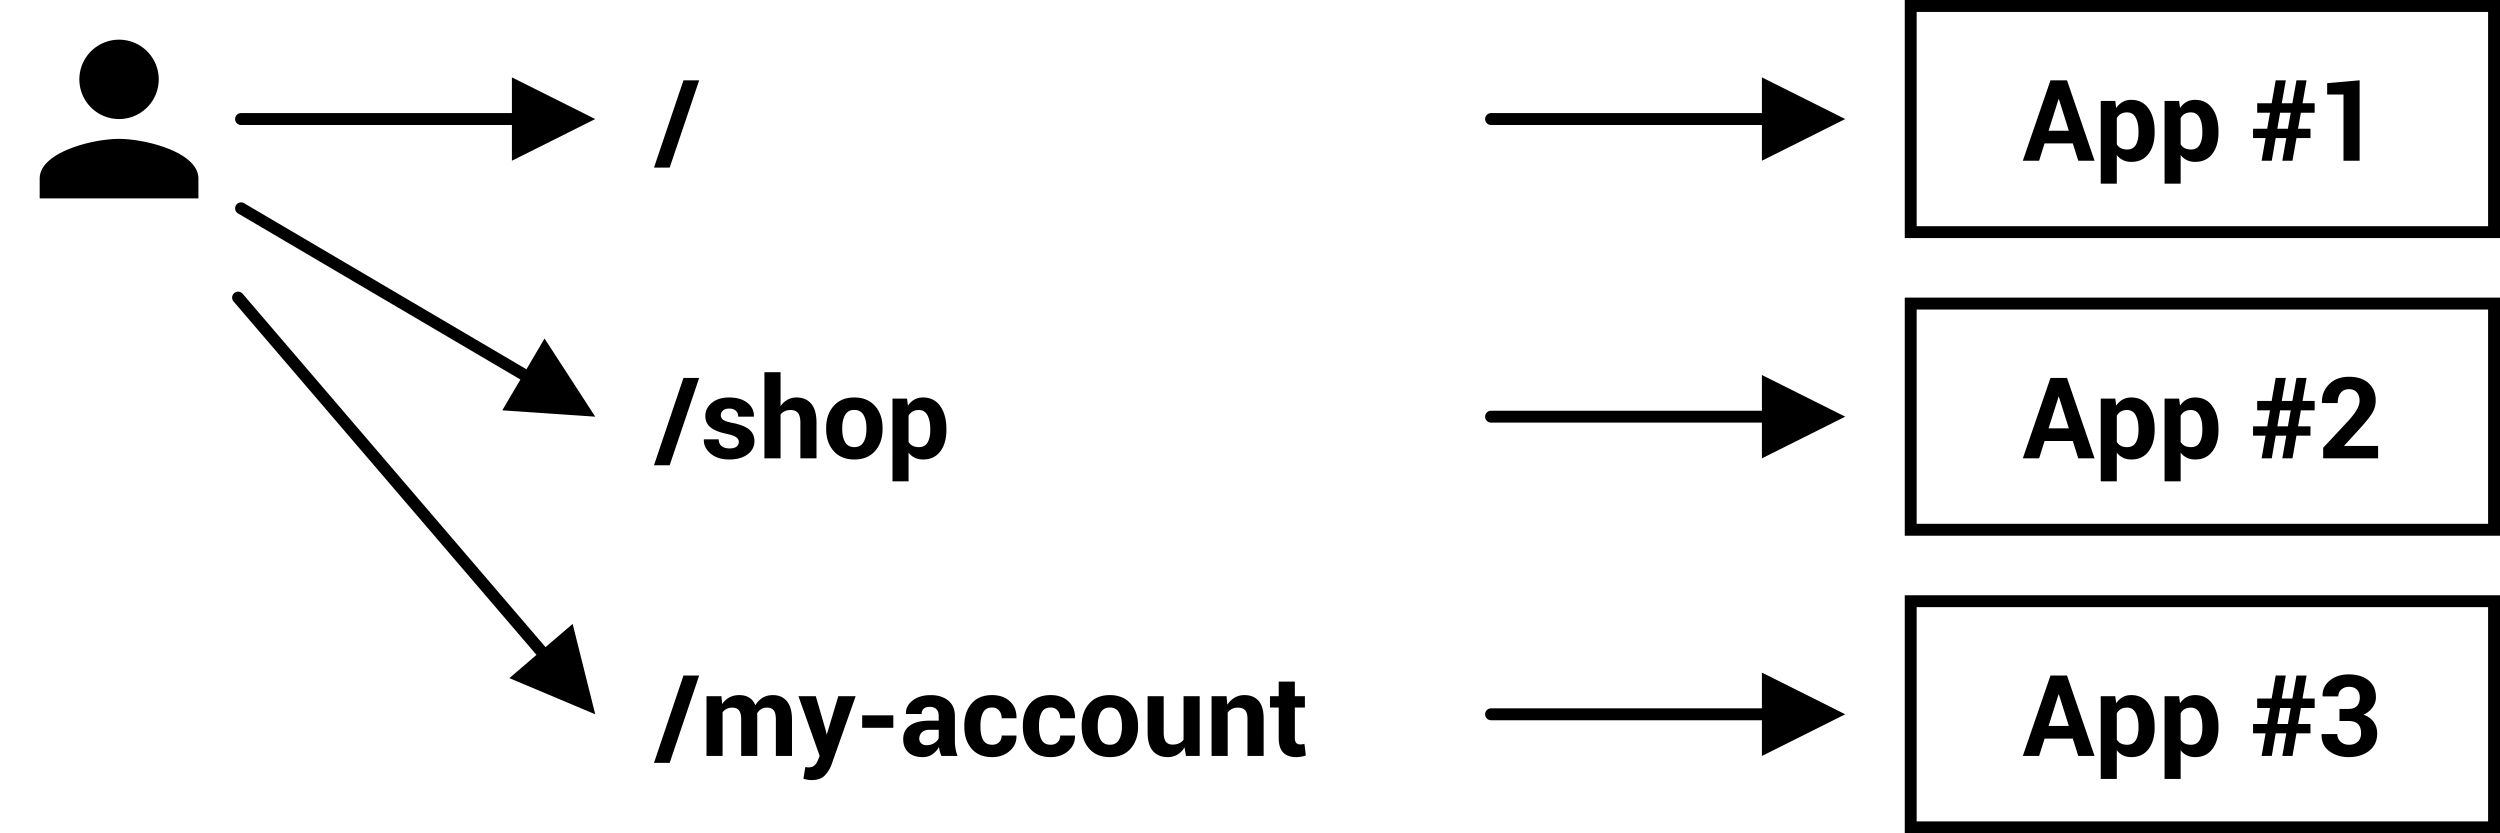 <svg viewBox="0 0 420 140" xmlns="http://www.w3.org/2000/svg"><g fill="none" fill-rule="evenodd"><path d="M322 2v36h96V2h-96zm-2-2h100v40H320V0zM322 52v36h96V52h-96zm-2-2h100v40H320V50zM322 102v36h96v-36h-96zm-2-2h100v40H320v-40z" fill="#000" fill-rule="nonzero"/><path d="M348.23 24.087h-4.74L342.572 27h-2.737l4.648-13.508h2.774L351.886 27h-2.737l-.918-2.913zm-4.072-2.125h3.405l-1.67-5.306h-.056l-1.679 5.306zm17.822.297c0 1.485-.344 2.678-1.03 3.581-.687.903-1.645 1.355-2.876 1.355-.526 0-.993-.098-1.4-.292a2.877 2.877 0 0 1-1.05-.859v4.815h-2.699V16.962h2.44l.158 1.187c.297-.439.654-.777 1.071-1.015.418-.239.905-.358 1.461-.358 1.244 0 2.208.486 2.895 1.457.686.97 1.03 2.248 1.03 3.831v.195zm-2.71-.195c0-.946-.157-1.713-.472-2.3-.316-.588-.798-.882-1.448-.882-.408 0-.756.084-1.043.25a1.787 1.787 0 0 0-.682.715v4.398c.167.284.394.5.682.649.287.148.641.223 1.062.223.655 0 1.136-.257 1.443-.77.306-.514.459-1.21.459-2.088v-.195zm13.434.195c0 1.485-.343 2.678-1.03 3.581-.686.903-1.645 1.355-2.875 1.355-.526 0-.993-.098-1.401-.292a2.877 2.877 0 0 1-1.049-.859v4.815h-2.7V16.962h2.44l.158 1.187c.297-.439.654-.777 1.072-1.015.417-.239.904-.358 1.461-.358 1.243 0 2.208.486 2.895 1.457.686.97 1.03 2.248 1.03 3.831v.195zm-2.709-.195c0-.946-.157-1.713-.473-2.3-.315-.588-.798-.882-1.447-.882-.408 0-.756.084-1.044.25a1.787 1.787 0 0 0-.682.715v4.398c.167.284.395.5.682.649.288.148.642.223 1.063.223.655 0 1.136-.257 1.442-.77.306-.514.46-1.21.46-2.088v-.195zm14.102 1.132h-1.781L381.657 27h-1.707l.668-3.804h-2.106v-1.568h2.375l.473-2.69h-2.152v-1.586h2.43l.678-3.86h1.697l-.677 3.86h1.781l.687-3.86h1.698l-.678 3.86h2.041v1.586h-2.319l-.473 2.69h2.087v1.568h-2.356L385.136 27h-1.707l.668-3.804zm-1.503-1.568h1.772l.473-2.69h-1.781l-.464 2.69zM396.417 27h-2.709V15.886h-2.746v-1.911l5.455-.483V27zM348.23 74.087h-4.74L342.572 77h-2.737l4.648-13.508h2.774L351.886 77h-2.737l-.918-2.913zm-4.072-2.125h3.405l-1.67-5.306h-.056l-1.679 5.306zm17.822.297c0 1.485-.344 2.678-1.03 3.581-.687.903-1.645 1.355-2.876 1.355-.526 0-.993-.098-1.4-.292a2.877 2.877 0 0 1-1.05-.859v4.815h-2.699V66.962h2.44l.158 1.187c.297-.439.654-.777 1.071-1.015.418-.239.905-.358 1.461-.358 1.244 0 2.208.486 2.895 1.457.686.97 1.03 2.248 1.03 3.831v.195zm-2.71-.195c0-.946-.157-1.713-.472-2.3-.316-.588-.798-.882-1.448-.882-.408 0-.756.084-1.043.25a1.787 1.787 0 0 0-.682.715v4.398c.167.284.394.5.682.649.287.148.641.223 1.062.223.655 0 1.136-.257 1.443-.77.306-.514.459-1.21.459-2.088v-.195zm13.434.195c0 1.485-.343 2.678-1.03 3.581-.686.903-1.645 1.355-2.875 1.355-.526 0-.993-.098-1.401-.292a2.877 2.877 0 0 1-1.049-.859v4.815h-2.7V66.962h2.44l.158 1.187c.297-.439.654-.777 1.072-1.015.417-.239.904-.358 1.461-.358 1.243 0 2.208.486 2.895 1.457.686.97 1.03 2.248 1.03 3.831v.195zm-2.709-.195c0-.946-.157-1.713-.473-2.3-.315-.588-.798-.882-1.447-.882-.408 0-.756.084-1.044.25a1.787 1.787 0 0 0-.682.715v4.398c.167.284.395.5.682.649.288.148.642.223 1.063.223.655 0 1.136-.257 1.442-.77.306-.514.46-1.21.46-2.088v-.195zm14.102 1.132h-1.781L381.657 77h-1.707l.668-3.804h-2.106v-1.568h2.375l.473-2.69h-2.152v-1.586h2.43l.678-3.86h1.697l-.677 3.86h1.781l.687-3.86h1.698l-.678 3.86h2.041v1.586h-2.319l-.473 2.69h2.087v1.568h-2.356L385.136 77h-1.707l.668-3.804zm-1.503-1.568h1.772l.473-2.69h-1.781l-.464 2.69zM399.516 77h-9.222v-1.772l4.37-4.685c.63-.724 1.08-1.334 1.345-1.832.266-.498.399-.96.399-1.387 0-.57-.153-1.035-.46-1.397-.305-.361-.74-.542-1.303-.542-.624 0-1.1.212-1.424.635-.325.424-.487.988-.487 1.693H390.1l-.018-.055c-.031-1.219.37-2.25 1.201-3.094.832-.845 1.953-1.267 3.363-1.267 1.392 0 2.485.362 3.28 1.086.795.723 1.192 1.688 1.192 2.894 0 .817-.224 1.57-.673 2.26-.448.689-1.189 1.594-2.222 2.713l-2.402 2.625.018.047h5.678V77zM348.23 124.087h-4.74l-.918 2.913h-2.737l4.648-13.508h2.774L351.886 127h-2.737l-.918-2.913zm-4.072-2.125h3.405l-1.67-5.306h-.056l-1.679 5.306zm17.822.297c0 1.485-.344 2.678-1.03 3.581-.687.903-1.645 1.355-2.876 1.355-.526 0-.993-.098-1.4-.292a2.877 2.877 0 0 1-1.05-.859v4.815h-2.699v-13.897h2.44l.158 1.187c.297-.439.654-.777 1.071-1.015.418-.239.905-.358 1.461-.358 1.244 0 2.208.486 2.895 1.457.686.97 1.03 2.248 1.03 3.831v.195zm-2.71-.195c0-.946-.157-1.713-.472-2.3-.316-.588-.798-.882-1.448-.882-.408 0-.756.084-1.043.25a1.787 1.787 0 0 0-.682.715v4.398c.167.284.394.5.682.649.287.148.641.223 1.062.223.655 0 1.136-.257 1.443-.77.306-.514.459-1.21.459-2.088v-.195zm13.434.195c0 1.485-.343 2.678-1.03 3.581-.686.903-1.645 1.355-2.875 1.355-.526 0-.993-.098-1.401-.292a2.877 2.877 0 0 1-1.049-.859v4.815h-2.7v-13.897h2.44l.158 1.187c.297-.439.654-.777 1.072-1.015.417-.239.904-.358 1.461-.358 1.243 0 2.208.486 2.895 1.457.686.97 1.03 2.248 1.03 3.831v.195zm-2.709-.195c0-.946-.157-1.713-.473-2.3-.315-.588-.798-.882-1.447-.882-.408 0-.756.084-1.044.25a1.787 1.787 0 0 0-.682.715v4.398c.167.284.395.5.682.649.288.148.642.223 1.063.223.655 0 1.136-.257 1.442-.77.306-.514.46-1.21.46-2.088v-.195zm14.102 1.132h-1.781l-.659 3.804h-1.707l.668-3.804h-2.106v-1.568h2.375l.473-2.69h-2.152v-1.586h2.43l.678-3.86h1.697l-.677 3.86h1.781l.687-3.86h1.698l-.678 3.86h2.041v1.586h-2.319l-.473 2.69h2.087v1.568h-2.356l-.668 3.804h-1.707l.668-3.804zm-1.503-1.568h1.772l.473-2.69h-1.781l-.464 2.69zm10.437-2.532h1.521c.644 0 1.12-.169 1.43-.506.308-.337.463-.805.463-1.405 0-.545-.155-.98-.464-1.309-.309-.327-.757-.491-1.345-.491-.507 0-.934.148-1.28.445-.347.297-.52.687-.52 1.169h-2.625l-.019-.056c-.037-1.057.368-1.93 1.215-2.616.848-.686 1.9-1.03 3.155-1.03 1.398 0 2.512.334 3.344 1.002.832.668 1.248 1.62 1.248 2.858 0 .587-.185 1.145-.557 1.674-.37.53-.88.942-1.53 1.239.748.266 1.319.674 1.711 1.224.393.55.59 1.191.59 1.92 0 1.238-.45 2.21-1.35 2.919-.9.708-2.052 1.062-3.456 1.062-1.256 0-2.333-.333-3.233-.997-.9-.665-1.335-1.604-1.304-2.816l.019-.056h2.625c0 .52.186.948.557 1.285.37.337.841.506 1.41.506.625 0 1.118-.173 1.48-.52.362-.346.542-.816.542-1.41 0-.711-.177-1.232-.533-1.563-.356-.331-.88-.497-1.573-.497h-1.521v-2.031zM112.505 28.16h-2.635l4.954-14.668h2.635zM112.505 78.16h-2.635l4.954-14.668h2.635l-4.954 14.668zm11.615-3.925c0-.297-.144-.553-.431-.77-.288-.216-.821-.408-1.6-.575-1.188-.241-2.083-.598-2.686-1.071-.603-.474-.905-1.118-.905-1.935 0-.866.363-1.6 1.09-2.203.727-.603 1.7-.905 2.918-.905 1.28 0 2.3.3 3.057.9.757.6 1.12 1.358 1.09 2.273l-.019.056h-2.616c0-.402-.128-.73-.385-.984-.257-.253-.632-.38-1.127-.38-.44 0-.784.107-1.035.32a1.01 1.01 0 0 0-.375.803c0 .309.131.562.394.76.263.198.796.375 1.6.53 1.237.247 2.156.61 2.756 1.09.6.479.9 1.139.9 1.98 0 .903-.387 1.64-1.16 2.213-.773.572-1.794.858-3.062.858-1.336 0-2.392-.339-3.168-1.016-.776-.677-1.146-1.449-1.108-2.315l.018-.055h2.477c.019.538.195.927.529 1.169.334.24.77.361 1.308.361.501 0 .883-.099 1.146-.297a.957.957 0 0 0 .394-.807zm7.014-6.002a3.448 3.448 0 0 1 1.16-1.072 3.057 3.057 0 0 1 1.52-.385c1.046 0 1.867.348 2.464 1.044.597.696.895 1.77.895 3.224V77h-2.709v-5.975c0-.779-.137-1.33-.412-1.656-.276-.324-.685-.487-1.23-.487-.37 0-.699.067-.983.2-.285.133-.52.32-.705.561V77h-2.71V62.527h2.71v5.706zm7.663 3.655c0-1.497.417-2.723 1.252-3.678.835-.956 1.992-1.434 3.47-1.434 1.484 0 2.647.477 3.488 1.43.841.952 1.262 2.18 1.262 3.682v.195c0 1.51-.419 2.738-1.257 3.688-.838.95-1.996 1.424-3.474 1.424-1.485 0-2.646-.475-3.484-1.424-.838-.95-1.257-2.179-1.257-3.688v-.195zm2.7.195c0 .915.16 1.65.482 2.203.322.554.841.83 1.559.83.698 0 1.21-.278 1.535-.834.325-.557.487-1.29.487-2.199v-.195c0-.89-.164-1.617-.492-2.18-.327-.563-.844-.844-1.549-.844-.699 0-1.21.283-1.535.849-.325.566-.487 1.29-.487 2.175v.195zm17.497.176c0 1.485-.344 2.678-1.03 3.581-.687.903-1.645 1.355-2.876 1.355-.526 0-.993-.098-1.401-.292a2.877 2.877 0 0 1-1.048-.859v4.815h-2.7V66.962h2.44l.158 1.187c.296-.439.654-.777 1.071-1.015.418-.239.905-.358 1.461-.358 1.244 0 2.208.486 2.895 1.457.686.97 1.03 2.248 1.03 3.831v.195zm-2.71-.195c0-.946-.157-1.713-.472-2.3-.316-.588-.798-.882-1.448-.882-.408 0-.756.084-1.043.25a1.787 1.787 0 0 0-.682.715v4.398c.167.284.394.5.682.649.287.148.641.223 1.062.223.655 0 1.136-.257 1.442-.77.307-.514.46-1.21.46-2.088v-.195zM112.505 128.16h-2.635l4.954-14.668h2.635l-4.954 14.668zm8.702-11.198l.111 1.327a3.372 3.372 0 0 1 1.211-1.118c.486-.263 1.047-.395 1.684-.395.643 0 1.194.143 1.651.427.458.285.804.714 1.04 1.29a3.48 3.48 0 0 1 1.205-1.262c.495-.303 1.077-.455 1.745-.455.99 0 1.77.342 2.342 1.026.572.683.858 1.724.858 3.121V127h-2.709v-6.086c0-.76-.123-1.29-.37-1.586-.248-.297-.616-.446-1.105-.446-.383 0-.716.085-.997.255-.282.17-.506.407-.673.71 0 .118.003.218.01.302.006.083.009.168.009.255V127h-2.7v-6.086c0-.742-.124-1.266-.371-1.572-.247-.307-.619-.46-1.113-.46-.365 0-.685.07-.96.21-.276.138-.503.335-.682.588V127h-2.7v-10.038h2.514zm17.543 5.826l.112.557h.055l1.92-6.383h2.914l-4.073 11.54c-.284.718-.67 1.323-1.16 1.815-.488.491-1.221.737-2.198.737a3.4 3.4 0 0 1-.636-.055c-.194-.038-.431-.09-.71-.158l.316-1.976.26.037c.093.012.176.018.25.018.446 0 .789-.11 1.03-.329.241-.22.427-.493.557-.821l.315-.78-3.562-10.028h2.913l1.697 5.826zm11.328-.52h-5.232v-2.087h5.232v2.088zm8.08 4.732a5.698 5.698 0 0 1-.254-.724 5.034 5.034 0 0 1-.154-.779 3.733 3.733 0 0 1-1.099 1.215c-.454.322-.997.483-1.628.483-1.051 0-1.862-.27-2.43-.812-.57-.541-.854-1.279-.854-2.213 0-.983.379-1.745 1.136-2.286.758-.542 1.863-.812 3.317-.812h1.512v-.798c0-.482-.127-.857-.38-1.123-.254-.266-.628-.399-1.123-.399-.439 0-.778.107-1.016.32-.238.214-.357.51-.357.886l-2.616-.009-.01-.055c-.043-.848.325-1.58 1.105-2.195.779-.615 1.803-.923 3.07-.923 1.2 0 2.174.305 2.923.914.748.61 1.122 1.477 1.122 2.602v4.147c0 .47.036.913.107 1.327.071.415.184.826.339 1.234h-2.71zm-2.476-1.81c.476 0 .9-.117 1.27-.352.372-.235.622-.507.752-.816v-1.42h-1.512c-.575 0-1.011.144-1.308.432a1.4 1.4 0 0 0-.446 1.044c0 .334.112.603.334.807.223.204.526.306.91.306zm11.003-.073c.482 0 .869-.141 1.16-.422.29-.282.435-.658.435-1.128h2.459l.028.056c.024 1.014-.358 1.863-1.146 2.547-.789.683-1.767 1.025-2.936 1.025-1.497 0-2.65-.473-3.46-1.42-.811-.946-1.216-2.161-1.216-3.646v-.278c0-1.478.403-2.693 1.21-3.646.808-.952 1.96-1.429 3.456-1.429 1.237 0 2.235.353 2.992 1.058.758.705 1.124 1.633 1.1 2.783l-.019.056h-2.468c0-.52-.142-.951-.426-1.294-.285-.344-.678-.515-1.179-.515-.717 0-1.223.278-1.517.835-.293.556-.44 1.274-.44 2.152v.278c0 .897.147 1.62.44 2.167.294.547.803.82 1.527.82zm9.834 0c.482 0 .869-.141 1.16-.422.29-.282.435-.658.435-1.128h2.459l.028.056c.024 1.014-.358 1.863-1.146 2.547-.789.683-1.767 1.025-2.936 1.025-1.497 0-2.65-.473-3.46-1.42-.811-.946-1.216-2.161-1.216-3.646v-.278c0-1.478.403-2.693 1.21-3.646.808-.952 1.96-1.429 3.456-1.429 1.237 0 2.235.353 2.992 1.058.758.705 1.124 1.633 1.1 2.783l-.019.056h-2.468c0-.52-.142-.951-.427-1.294-.284-.344-.677-.515-1.178-.515-.717 0-1.223.278-1.517.835-.293.556-.44 1.274-.44 2.152v.278c0 .897.147 1.62.44 2.167.294.547.803.82 1.527.82zm5.204-3.229c0-1.497.418-2.723 1.253-3.678.835-.956 1.991-1.434 3.47-1.434 1.484 0 2.646.477 3.488 1.43.84.952 1.261 2.18 1.261 3.682v.195c0 1.51-.419 2.738-1.257 3.688-.838.95-1.996 1.424-3.474 1.424-1.485 0-2.646-.475-3.484-1.424-.838-.95-1.257-2.179-1.257-3.688v-.195zm2.7.195c0 .915.16 1.65.482 2.203.322.554.841.83 1.559.83.699 0 1.21-.278 1.535-.834.325-.557.487-1.29.487-2.199v-.195c0-.89-.164-1.617-.491-2.18-.328-.563-.845-.844-1.55-.844-.699 0-1.21.283-1.535.849-.325.566-.487 1.29-.487 2.175v.195zm14.575 3.47a3.37 3.37 0 0 1-1.179 1.215c-.476.285-1.023.427-1.642.427-1.057 0-1.885-.339-2.481-1.016-.597-.677-.896-1.73-.896-3.159v-6.058h2.7v6.077c0 .73.124 1.254.371 1.572.247.319.612.478 1.095.478.433 0 .804-.07 1.113-.209.31-.139.563-.345.76-.617v-7.301h2.71V127h-2.31l-.241-1.447zm7.069-8.591l.12 1.438a3.672 3.672 0 0 1 1.234-1.197 3.203 3.203 0 0 1 1.642-.427c1.015 0 1.806.319 2.375.956.57.637.854 1.636.854 2.997V127h-2.718v-6.262c0-.674-.136-1.152-.408-1.434-.273-.281-.684-.422-1.234-.422-.36 0-.68.073-.965.218a1.983 1.983 0 0 0-.715.617V127h-2.709v-10.038h2.524zm11.467-2.459v2.459h1.688v1.902h-1.688v5.112c0 .39.08.668.24.835.162.167.378.25.65.25.143 0 .265-.008.367-.023.102-.016.22-.042.357-.079l.232 1.958a4.808 4.808 0 0 1-1.642.278c-.934 0-1.653-.257-2.157-.77-.504-.514-.756-1.327-.756-2.44v-5.121h-1.466v-1.902h1.466v-2.459h2.709zM20 20a6.665 6.665 0 0 0 6.667-6.667A6.665 6.665 0 0 0 20 6.667a6.665 6.665 0 0 0-6.667 6.666A6.665 6.665 0 0 0 20 20zm0 3.333c-4.45 0-13.333 2.234-13.333 6.667v3.333h26.666V30c0-4.433-8.883-6.667-13.333-6.667z" fill="#000" fill-rule="nonzero"/><path d="M0 0h40v40H0z"/><path d="M86 21H40.5a1 1 0 0 1 0-2H86v-6l14 7-14 7v-6zM296 21h-45.5a1 1 0 1 1 0-2H296v-6l14 7-14 7v-6zM296 71h-45.5a1 1 0 1 1 0-2H296v-6l14 7-14 7v-6zM296 121h-45.5a1 1 0 1 1 0-2H296v-6l14 7-14 7v-6zM87.426 63.764L39.993 35.862a1 1 0 1 1 1.014-1.724L88.44 62.04l3.042-5.172L100 70l-15.616-1.065 3.042-5.171zM90.13 110.021l-50.89-59.37a1 1 0 1 1 1.52-1.302l50.888 59.37 4.556-3.904L100 120l-14.426-6.074 4.556-3.905z" fill="#000" fill-rule="nonzero"/></g></svg>